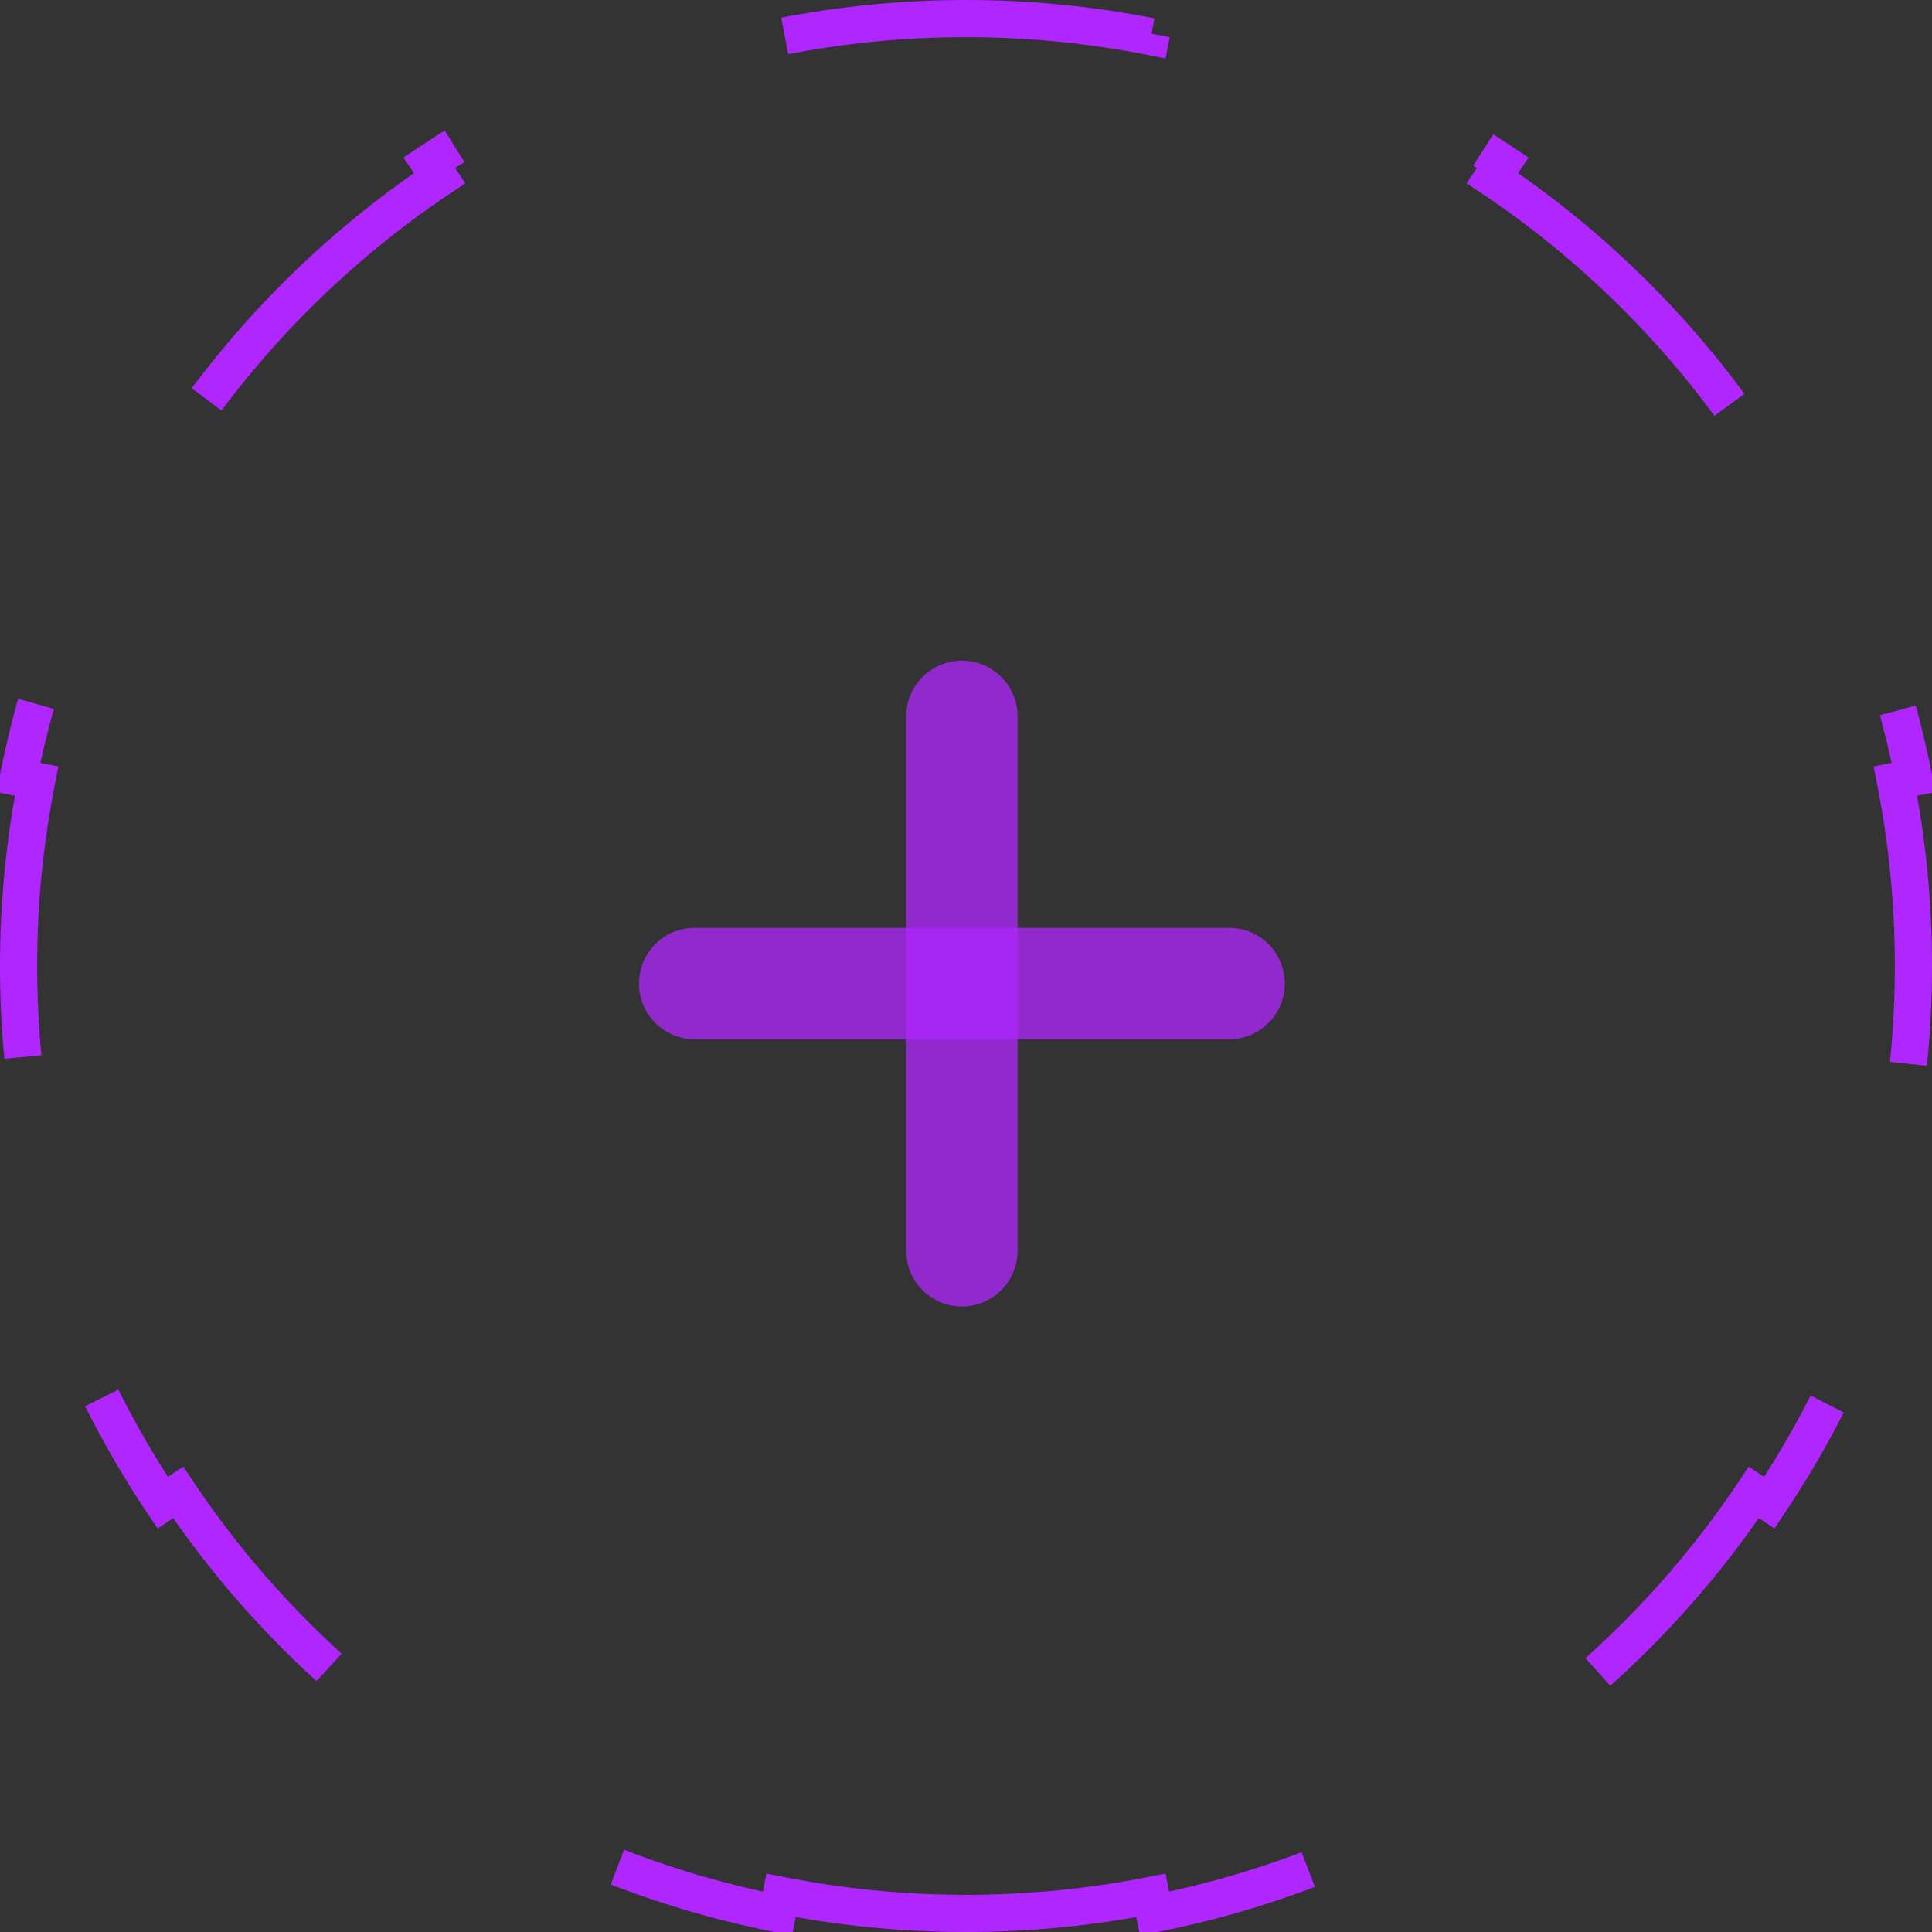 <svg width="52" height="52" viewBox="0 0 52 52" fill="none" xmlns="http://www.w3.org/2000/svg">
<rect x="0" y="0" width="52" height="52" fill="#333333" stroke="none"/>
<g opacity="0.75">
<path d="M25.889 19.281V33.665V19.281Z" fill="white"/>
<path d="M25.889 19.281V33.665" stroke="#B026FF" stroke-width="3" stroke-linecap="round" stroke-linejoin="round"/>
</g>
<g opacity="0.75">
<path d="M18.697 26.472H33.081H18.697Z" fill="white"/>
<path d="M18.697 26.472H33.081" stroke="#B026FF" stroke-width="3" stroke-linecap="round" stroke-linejoin="round"/>
</g>
<path d="M26 51.5C24.296 51.5 22.632 51.333 21.023 51.015L20.926 51.505C17.515 50.83 14.344 49.488 11.554 47.621L11.832 47.205C9.051 45.343 6.657 42.949 4.795 40.168L4.379 40.446C2.512 37.656 1.17 34.485 0.495 31.074L0.985 30.977C0.667 29.368 0.5 27.704 0.5 26C0.5 24.296 0.667 22.632 0.985 21.023L0.495 20.926C1.17 17.515 2.512 14.344 4.379 11.554L4.795 11.832C6.657 9.051 9.051 6.657 11.832 4.795L11.554 4.379C14.344 2.512 17.515 1.17 20.926 0.495L21.023 0.985C22.632 0.667 24.296 0.5 26 0.5C27.704 0.5 29.368 0.667 30.977 0.985L31.074 0.495C34.485 1.17 37.656 2.512 40.446 4.379L40.168 4.795C42.949 6.657 45.343 9.051 47.205 11.832L47.621 11.554C49.488 14.344 50.83 17.515 51.505 20.926L51.015 21.023C51.333 22.632 51.5 24.296 51.5 26C51.5 27.704 51.333 29.368 51.015 30.977L51.505 31.074C50.83 34.485 49.488 37.656 47.621 40.446L47.205 40.168C45.343 42.949 42.949 45.343 40.168 47.205L40.446 47.621C37.656 49.488 34.485 50.83 31.074 51.505L30.977 51.015C29.368 51.333 27.704 51.5 26 51.5Z" stroke="#B026FF" stroke-dasharray="10 10"/>
</svg>

